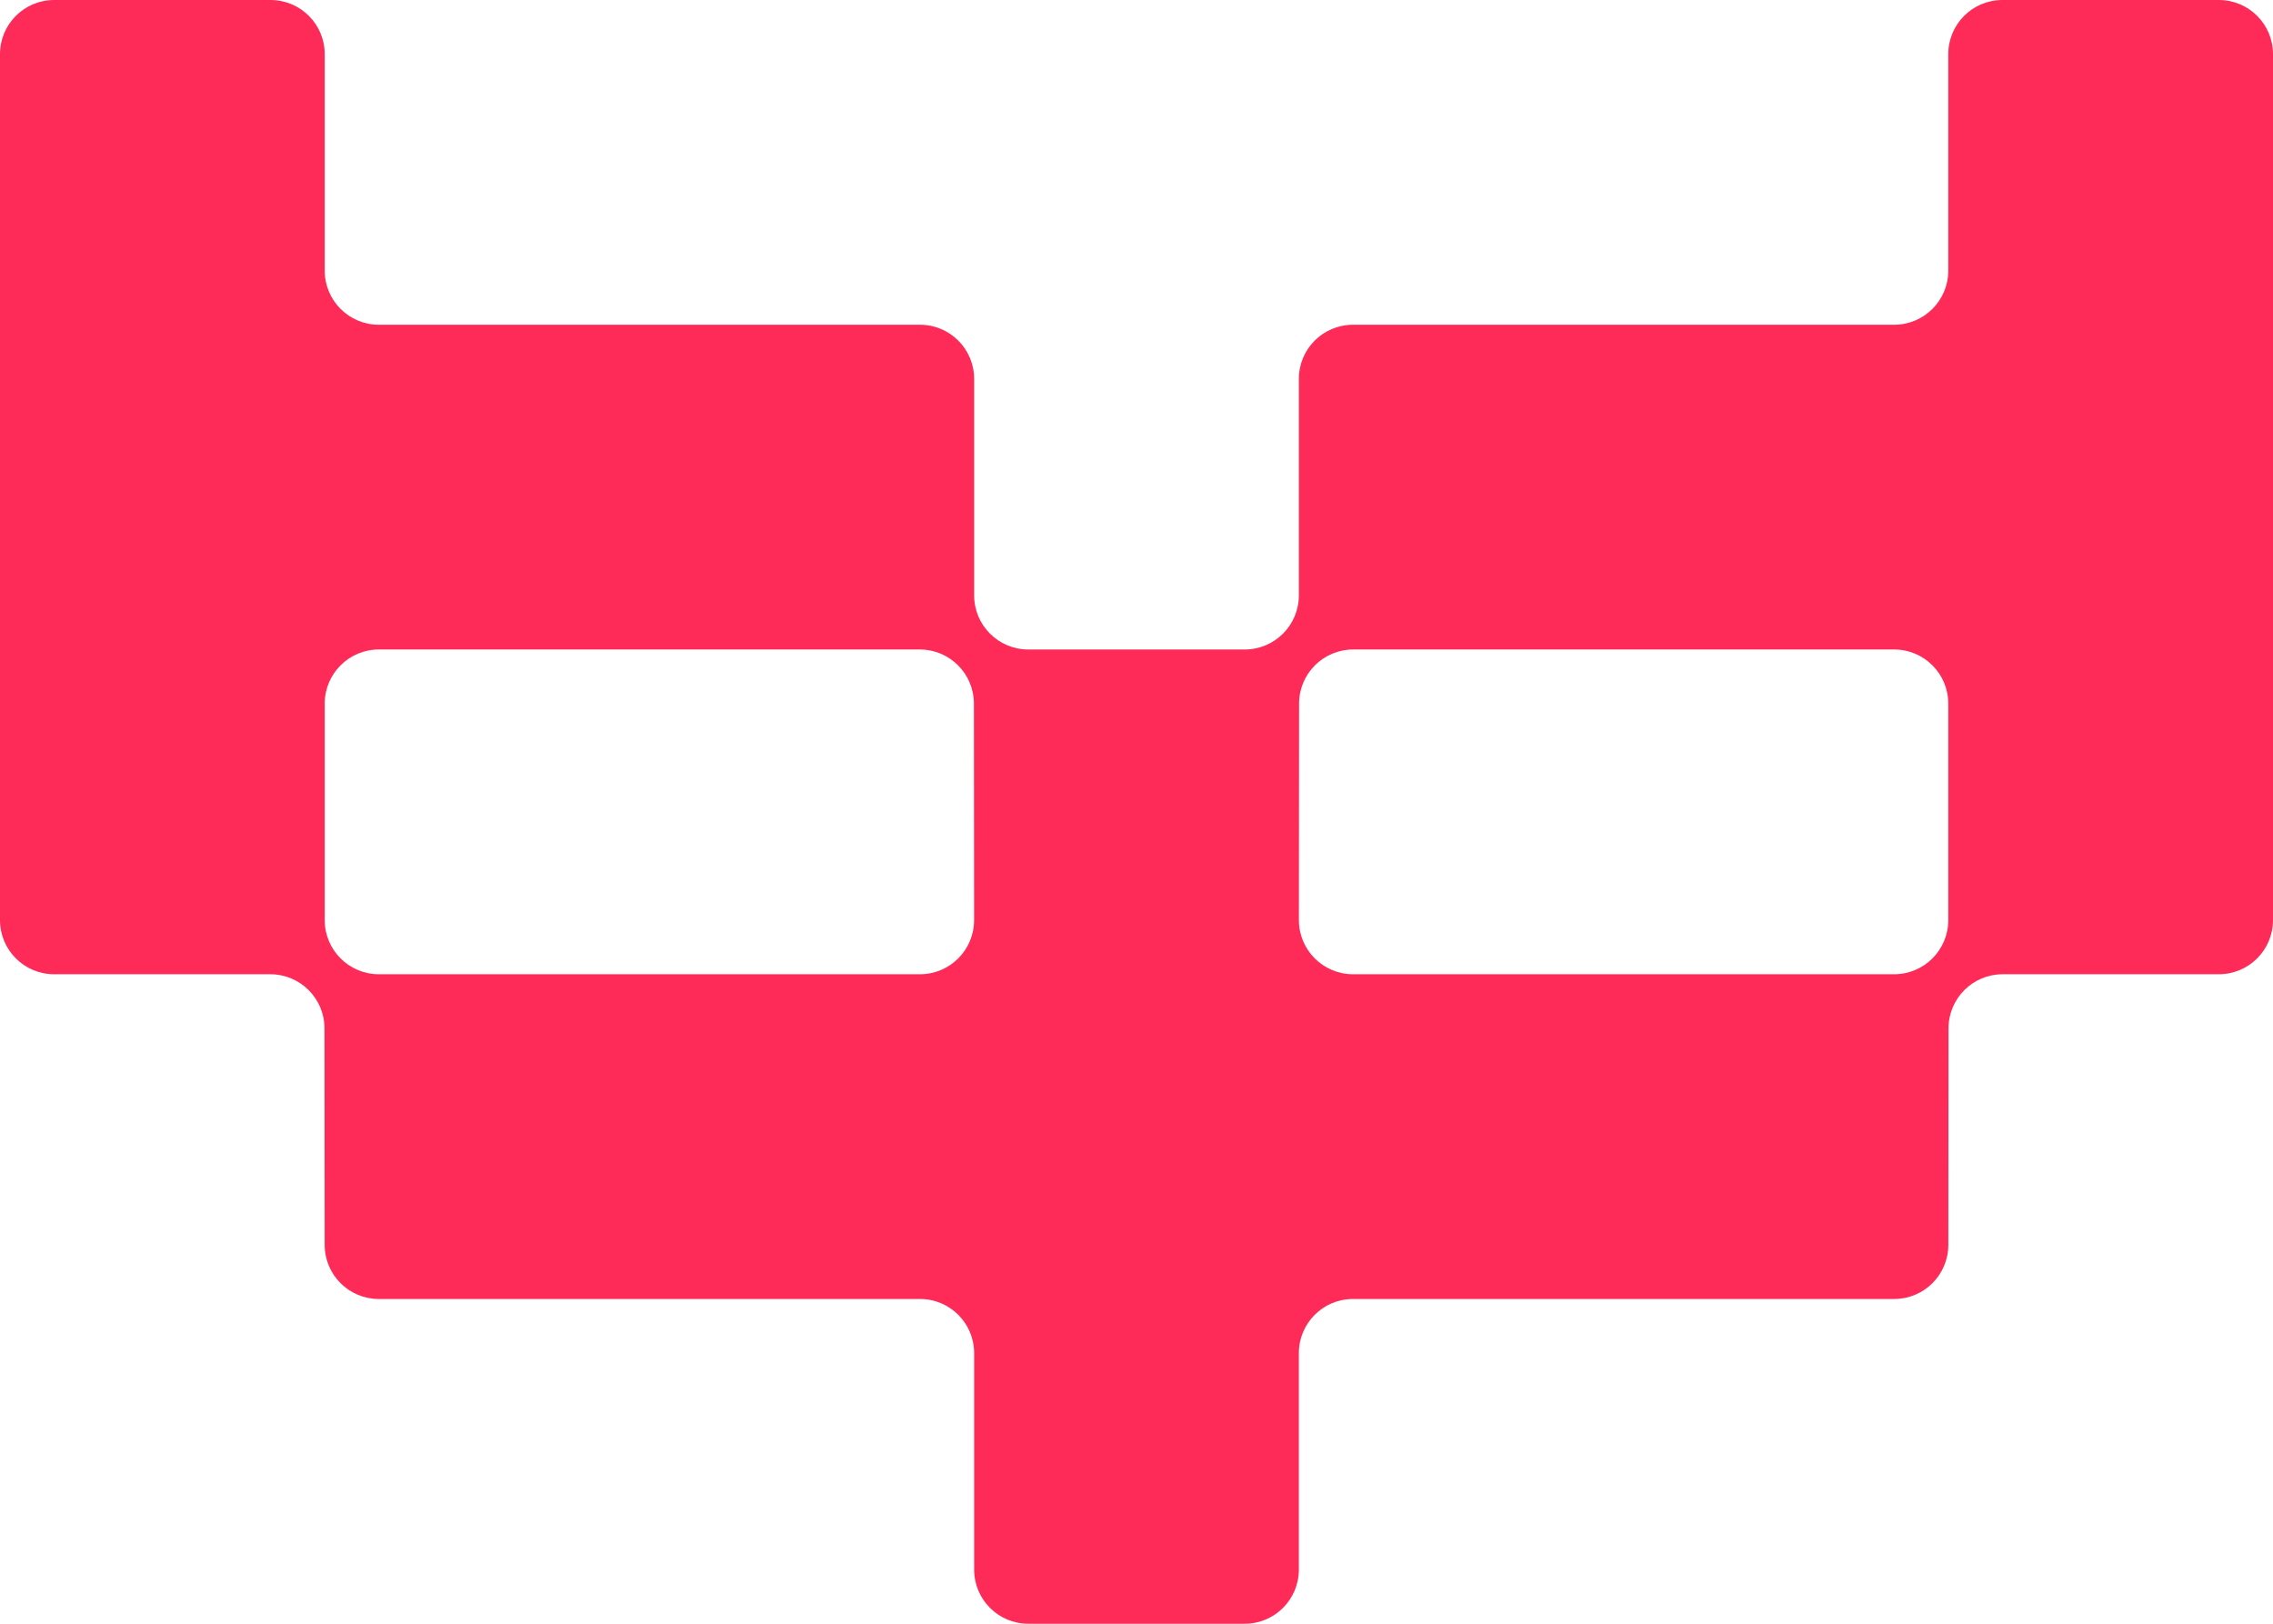<svg width="168" height="120" viewBox="0 0 168 120" fill="none" xmlns="http://www.w3.org/2000/svg">
<path fill-rule="evenodd" clip-rule="evenodd" d="M144.003 92.003C144.001 94.211 142.211 96 140.003 96H100C97.791 96 96 97.791 96 100V116C96 118.209 94.209 120 92 120H76C73.791 120 72 118.209 72 116V100C72 97.791 70.209 96 68 96H27.997C25.789 96 23.998 94.211 23.997 92.003L23.983 75.997C23.981 73.789 22.191 72 19.983 72H4C1.791 72 -9.15527e-05 70.209 -9.15527e-05 68V4C-9.15527e-05 1.791 1.791 0 4 0H20C22.209 0 24 1.791 24 4V20C24 22.209 25.791 24 28 24H68C70.209 24 72 25.791 72 28V44C72 46.209 73.791 48 76 48H92C94.209 48 96 46.209 96 44V28C96 25.791 97.791 24 100 24H140C142.209 24 144 22.209 144 20V4C144 1.791 145.791 0 148 0H164C166.209 0 168 1.791 168 4V68C168 70.209 166.209 72 164 72H148.017C145.809 72 144.018 73.789 144.017 75.997L144.003 92.003ZM100.003 72C97.793 72 96.001 70.207 96.003 67.997L96.017 51.997C96.018 49.789 97.809 48 100.017 48H140C142.209 48 144 49.791 144 52V68C144 70.209 142.209 72 140 72H100.003ZM28 48C25.791 48 24 49.791 24 52V68C24 70.209 25.791 72 28 72H67.997C70.207 72 71.998 70.207 71.997 67.997L71.983 51.997C71.981 49.789 70.191 48 67.983 48H28Z" fill="#FE2B58"/>
</svg>
